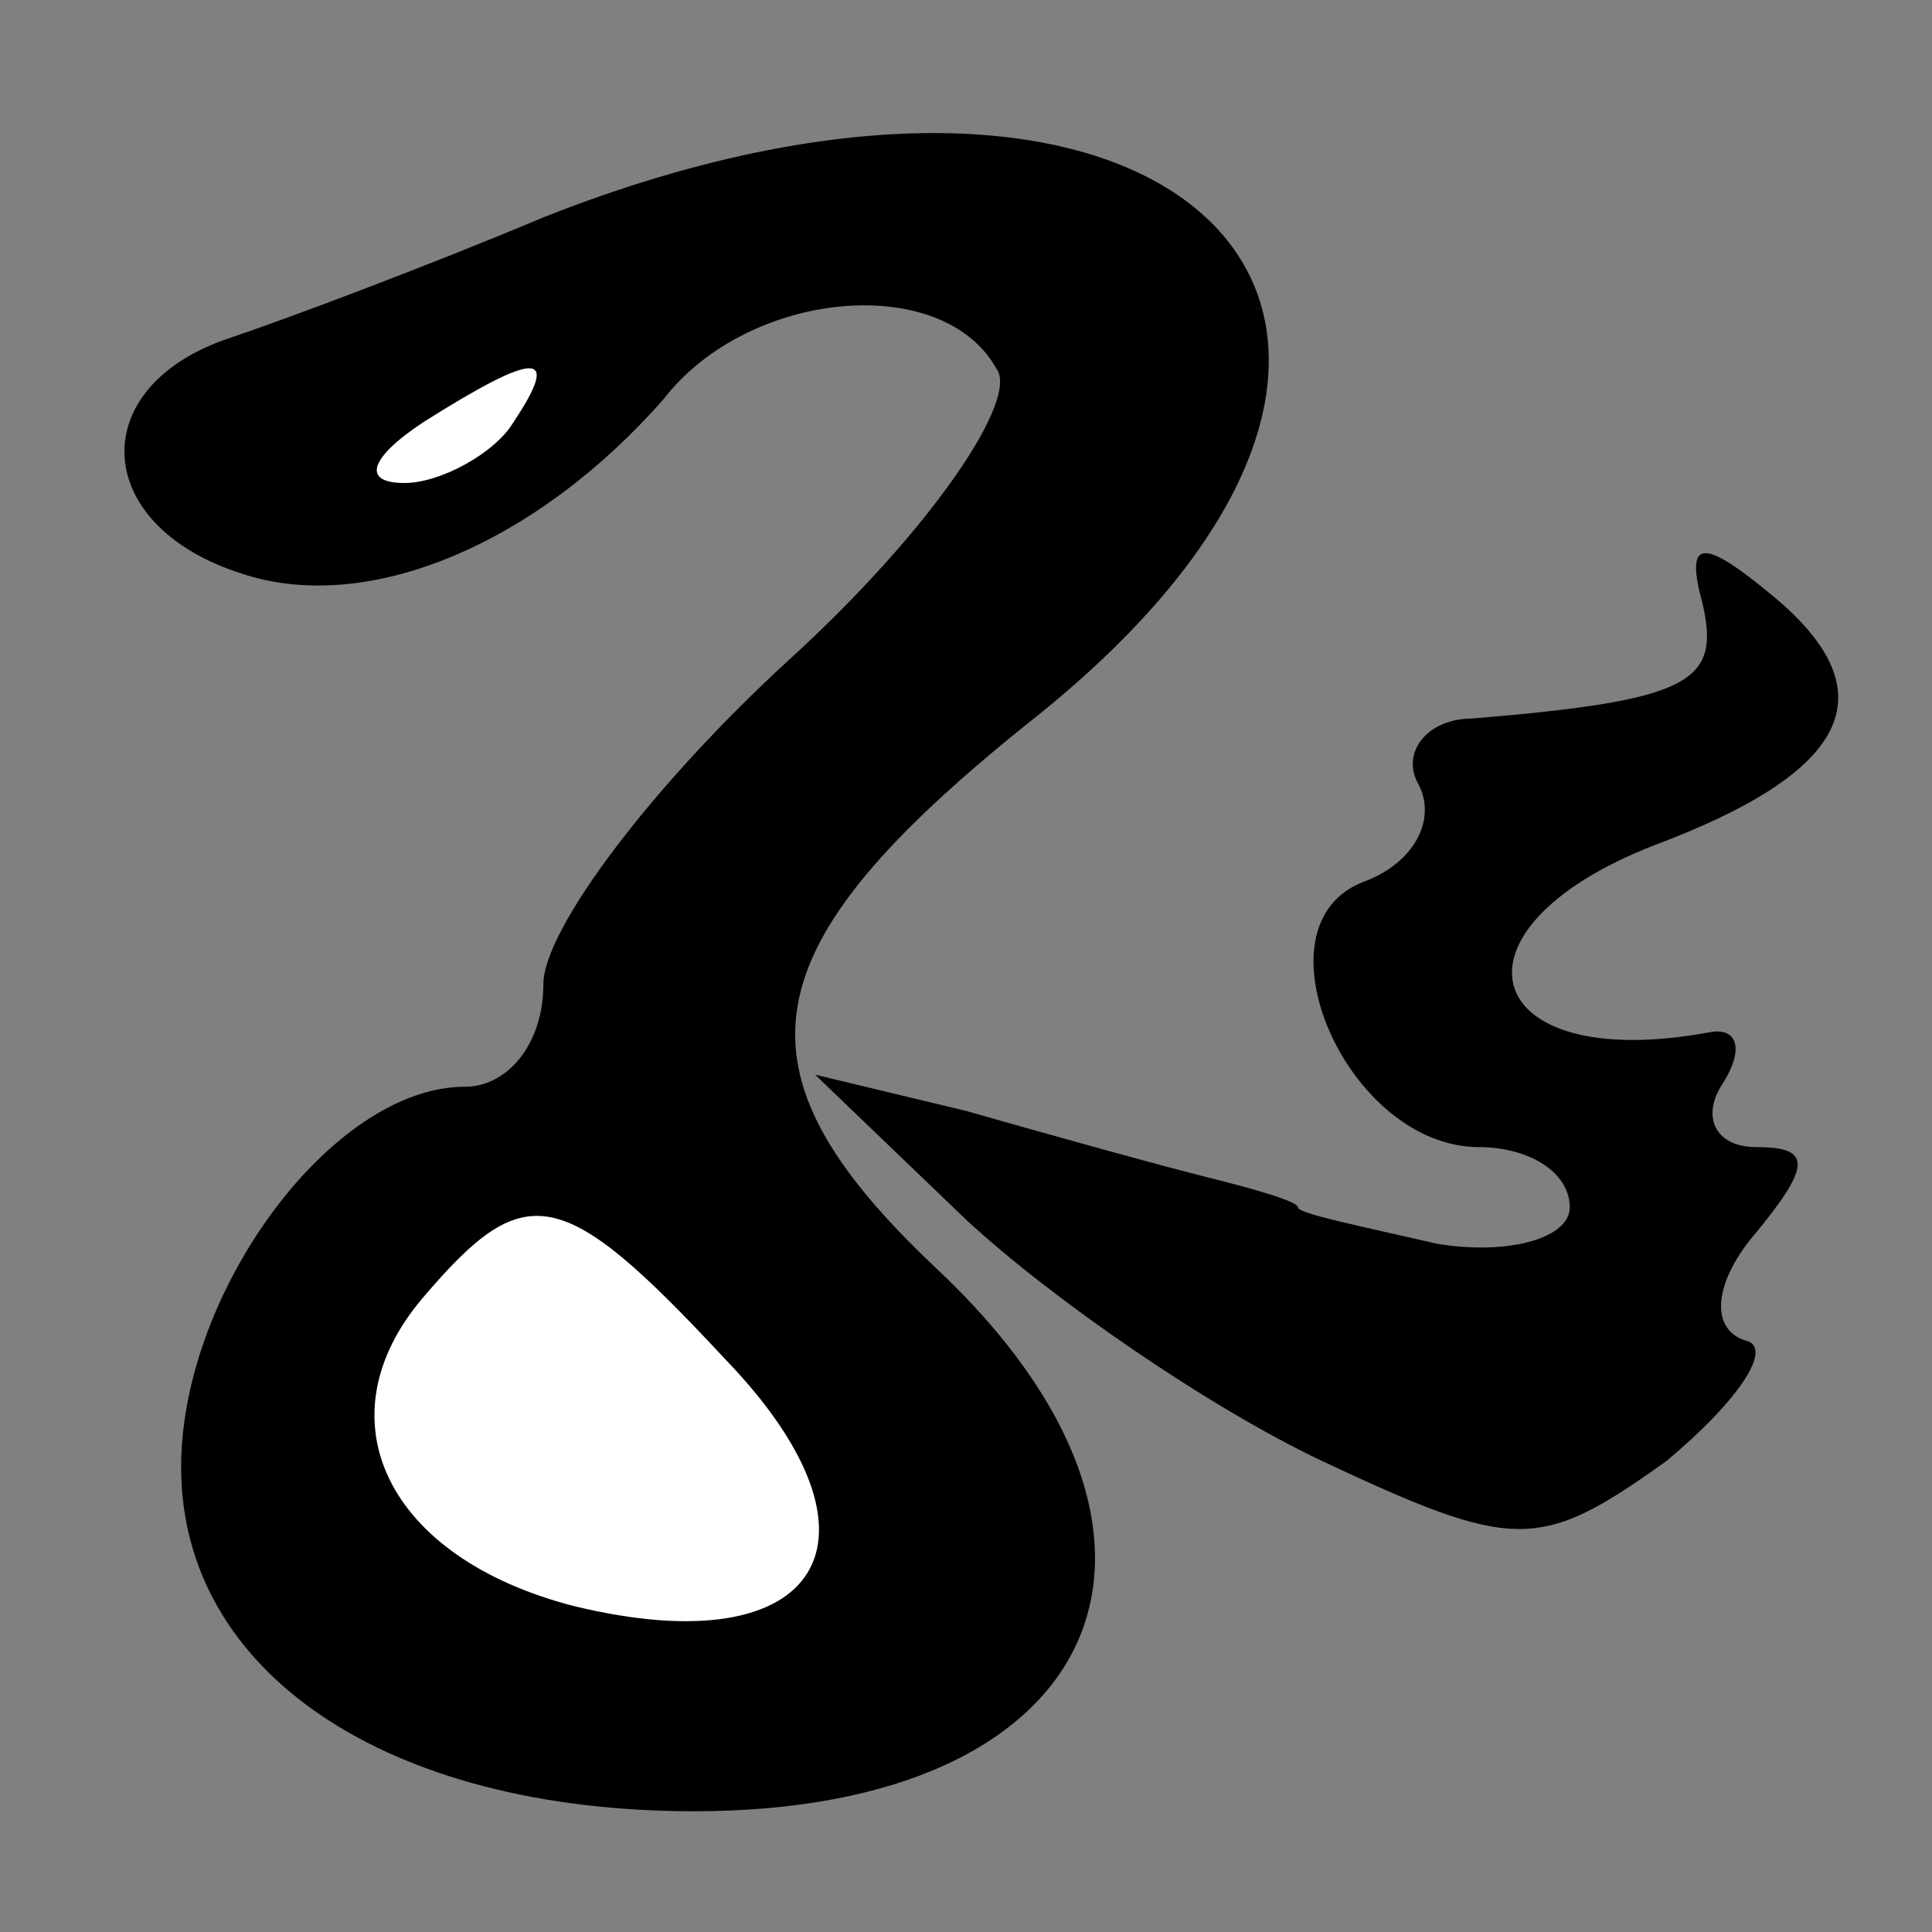 <?xml version="1.0" standalone="no"?>
<!DOCTYPE svg PUBLIC "-//W3C//DTD SVG 20010904//EN"
 "http://www.w3.org/TR/2001/REC-SVG-20010904/DTD/svg10.dtd">
<svg version="1.0" xmlns="http://www.w3.org/2000/svg"
 width="32pt" height="32pt" viewBox="0 0 32 32"
 preserveAspectRatio="xMidYMid meet">
<rect x="0" y="0" width="32" height="32" fill="#808080" stroke="none"/>
<g transform="translate(0,32) scale(0.1,-0.1)"
fill="#000000" stroke="none">
<path fill="#000000" stroke="none" d="M90 284 c-19 -8 -43 -17 -52 -20 -24
-8 -23 -31 2 -39 21 -7 49 5 70 29 14 18 46 21 55 5 4 -5 -11 -27 -34 -48 -23
-21 -41 -45 -41 -54 0 -10 -6 -17 -13 -17 -22 0 -47 -34 -47 -63 0 -34 34 -57
85 -57 68 0 88 45 40 90 -35 33 -31 53 15 90 84 66 26 126 -80 84z"/>
<path fill="#ffffff" stroke="none" d="M85 250 c-3 -5 -12 -10 -18 -10 -7 0
-6 4 3 10 19 12 23 12 15 0z"/>
<path fill="#ffffff" stroke="none" d="M120 95 c29 -30 16 -51 -25 -41 -31 8
-42 31 -25 51 17 20 23 19 50 -10z"/>
<path fill="#000000" stroke="none" d="M282 220 c3 -13 -2 -16 -38 -19 -8 0
-12 -6 -9 -11 3 -6 -1 -13 -9 -16 -19 -7 -3 -44 19 -44 8 0 15 -4 15 -10 0 -5
-10 -8 -22 -6 -13 3 -23 5 -23 6 0 1 -7 3 -15 5 -8 2 -26 7 -40 11 l-25 6 25
-24 c14 -13 40 -31 59 -40 32 -15 36 -15 57 0 12 10 18 19 13 20 -6 2 -5 10 2
18 9 11 9 14 0 14 -7 0 -9 5 -6 10 4 6 3 10 -2 9 -38 -7 -45 17 -9 31 32 12
39 25 20 41 -12 10 -15 10 -12 -1z"/>
</g>
</svg>

